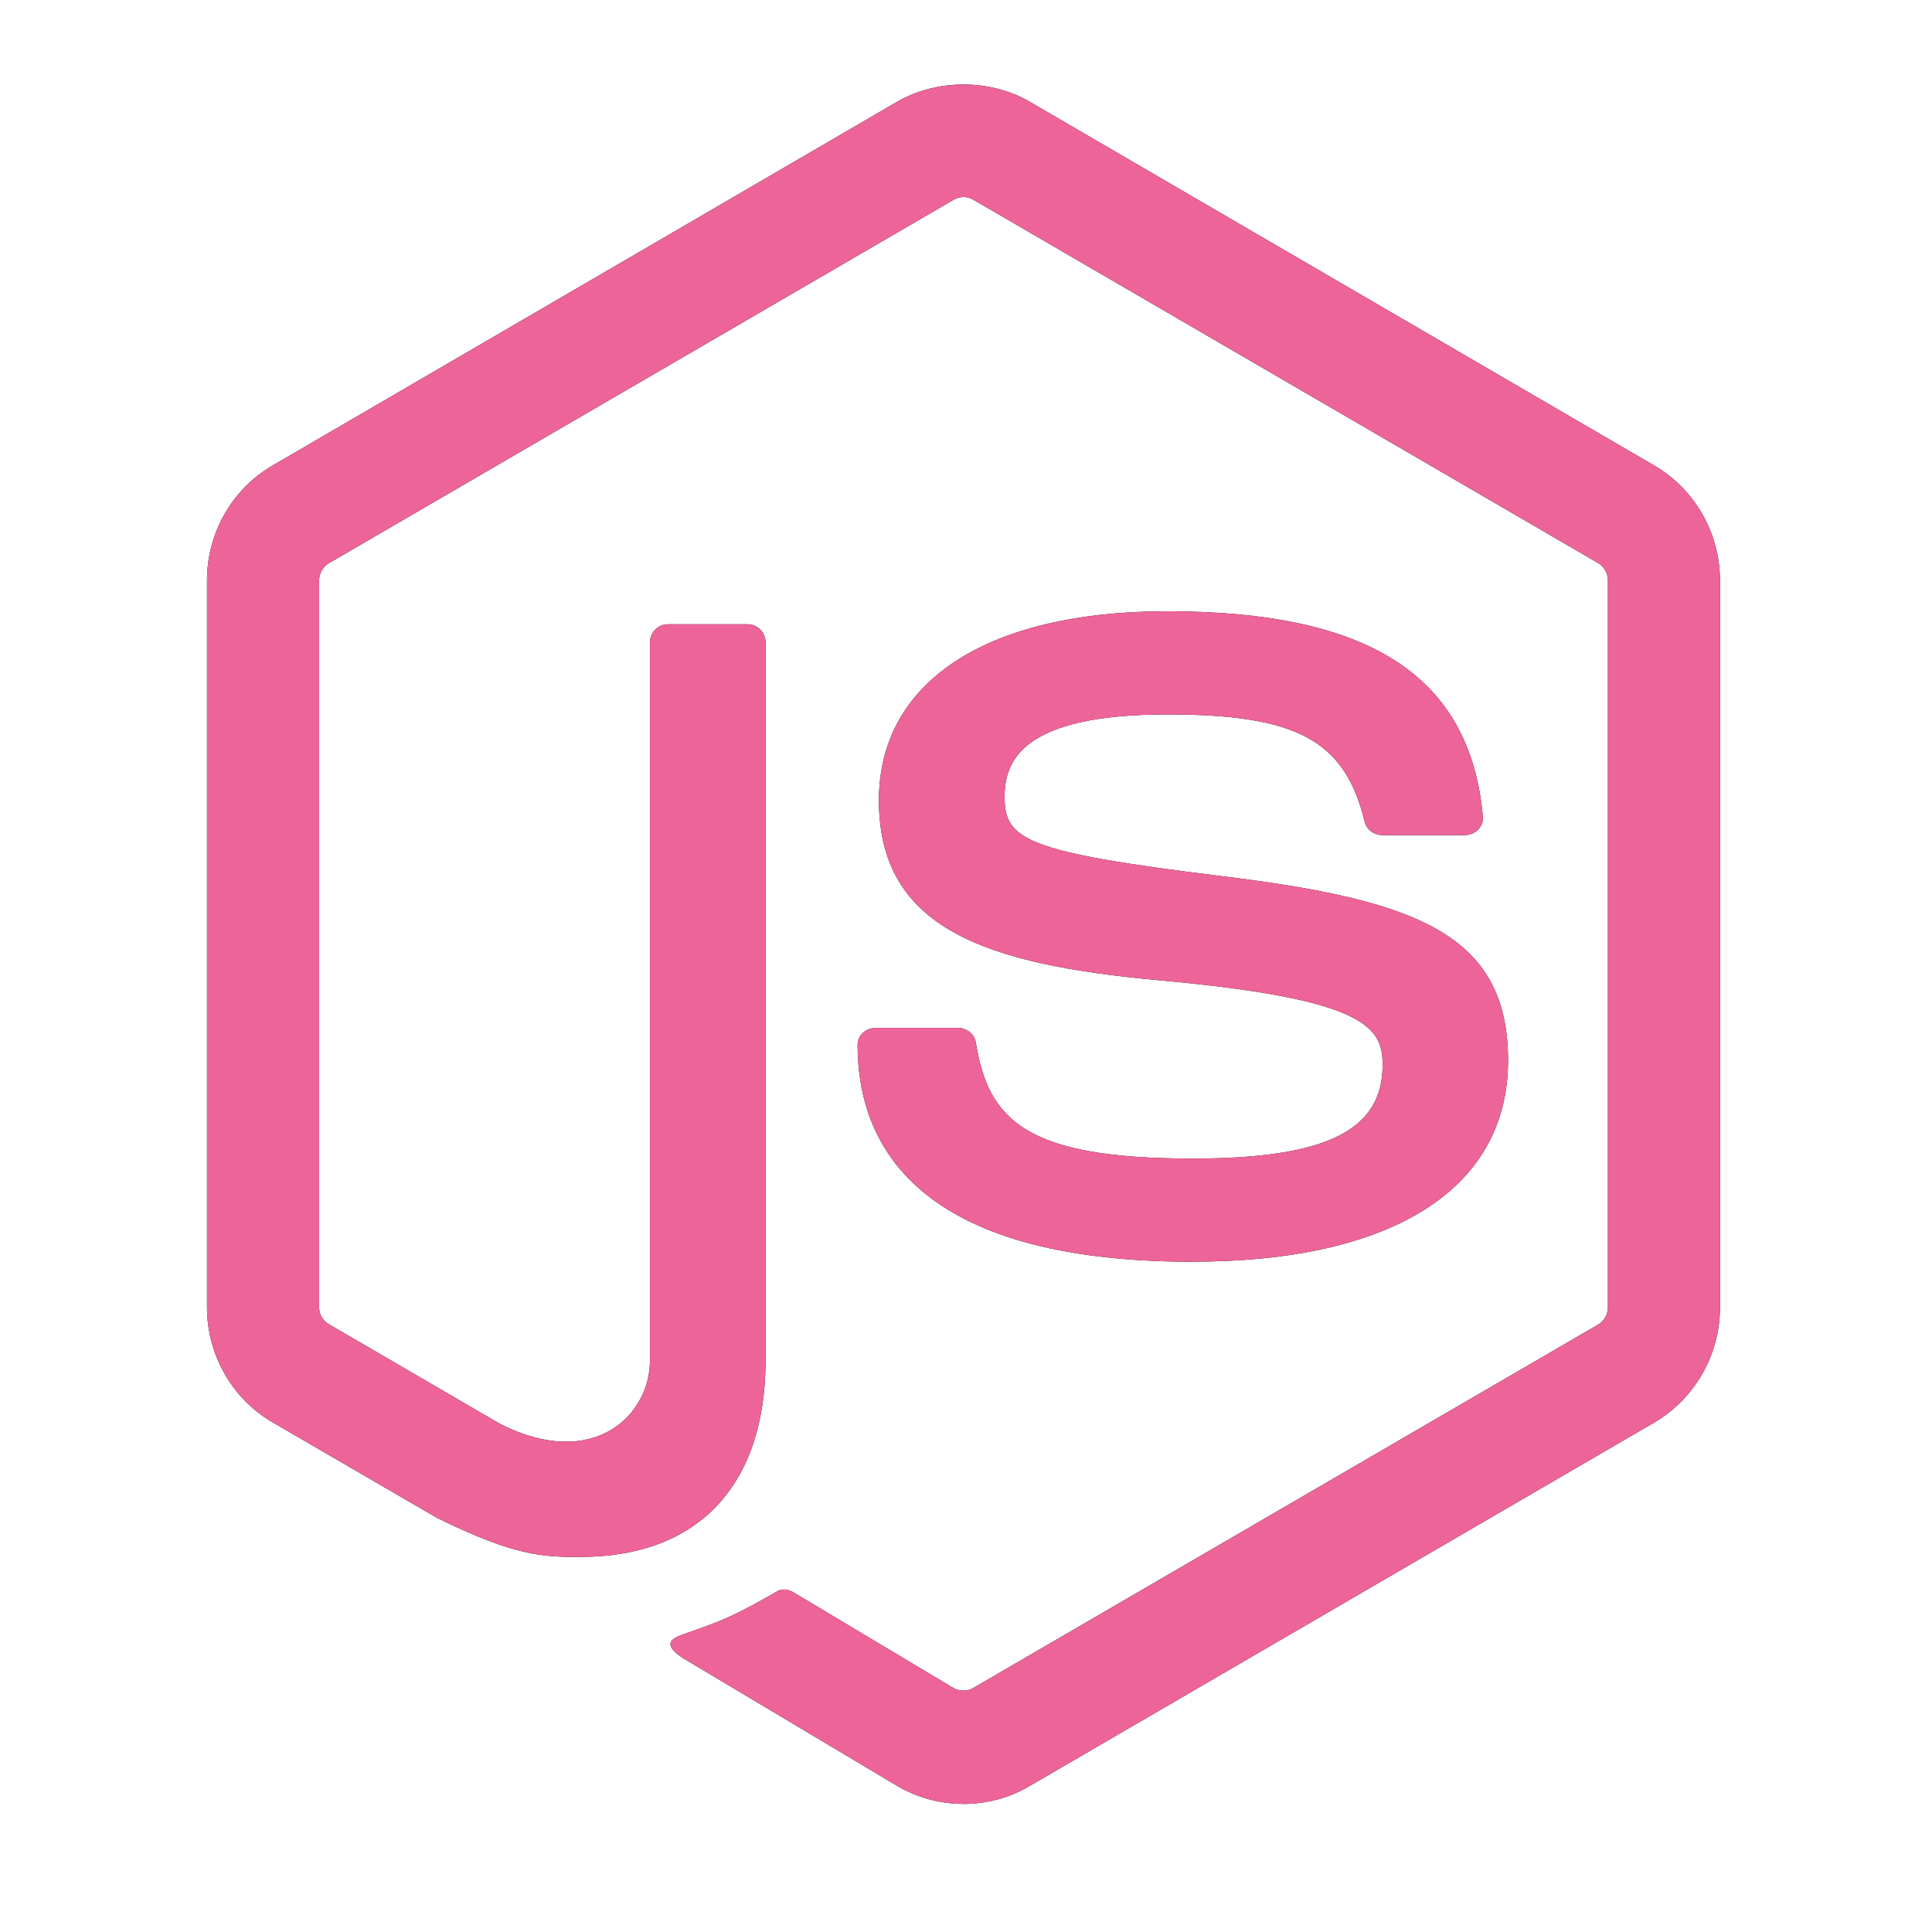 <svg width="28" height="28" viewBox="0 0 28 28" xmlns="http://www.w3.org/2000/svg" xmlns:xlink="http://www.w3.org/1999/xlink">
  <defs>
    <path d="M10.96 25.143c-.33 0-.66-.087-.95-.256l-3.024-1.804c-.452-.255-.23-.345-.082-.398.603-.21.724-.26 1.368-.627.066-.037.155-.023.225.018l2.324 1.39c.085.047.204.047.28 0l9.062-5.27c.084-.05.14-.146.14-.247V7.41c0-.102-.056-.2-.142-.25l-9.057-5.267c-.084-.05-.195-.05-.28 0L1.77 7.16c-.09.05-.145.15-.145.25v10.54c0 .1.056.195.143.243l2.482 1.445c1.347.68 2.17-.12 2.17-.924V8.31c0-.147.12-.263.265-.263h1.15c.142 0 .26.116.26.263v10.404c0 1.812-.978 2.85-2.682 2.85-.523 0-.936 0-2.087-.57L.95 19.613c-.587-.34-.95-.98-.95-1.665V7.41c0-.684.363-1.323.95-1.663L10.01.47c.574-.327 1.337-.327 1.905 0l9.06 5.277c.587.342.952.98.952 1.664v10.54c0 .683-.365 1.32-.952 1.665l-9.06 5.272c-.29.17-.618.256-.954.256" id="b"/>
    <filter x="-27.4%" y="-24.1%" width="154.7%" height="148.2%" filterUnits="objectBoundingBox" id="a">
      <feOffset in="SourceAlpha" result="shadowOffsetOuter1"/>
      <feGaussianBlur stdDeviation="2" in="shadowOffsetOuter1" result="shadowBlurOuter1"/>
      <feColorMatrix values="0 0 0 0 0.929 0 0 0 0 0.392 0 0 0 0 0.596 0 0 0 0.75 0" in="shadowBlurOuter1"/>
    </filter>
    <path d="M14.284 17.286c-4.014 0-4.855-1.71-4.855-3.144 0-.136.117-.245.264-.245h1.186c.132 0 .243.09.263.21.18 1.12.713 1.684 3.14 1.684 1.933 0 2.756-.405 2.756-1.356 0-.548-.234-.955-3.238-1.228-2.51-.23-4.062-.745-4.062-2.608 0-1.717 1.56-2.74 4.176-2.74 2.94 0 4.393.945 4.577 2.976.007.07-.02.137-.07.19-.05.048-.12.078-.194.078h-1.192c-.123 0-.232-.082-.257-.193-.285-1.18-.98-1.556-2.864-1.556-2.11 0-2.355.682-2.355 1.193 0 .62.29.8 3.14 1.15 2.818.345 4.157.834 4.157 2.672 0 1.854-1.666 2.916-4.573 2.916" id="d"/>
    <filter x="-63.6%" y="-63.6%" width="227.3%" height="227.3%" filterUnits="objectBoundingBox" id="c">
      <feOffset in="SourceAlpha" result="shadowOffsetOuter1"/>
      <feGaussianBlur stdDeviation="2" in="shadowOffsetOuter1" result="shadowBlurOuter1"/>
      <feColorMatrix values="0 0 0 0 0.929 0 0 0 0 0.392 0 0 0 0 0.596 0 0 0 0.75 0" in="shadowBlurOuter1"/>
    </filter>
  </defs>
  <g fill="none" fill-rule="evenodd">
    <g transform="translate(3 1)">
      <use fill="#000" filter="url(#a)" xlink:href="#b"/>
      <use fill="#ED6498" xlink:href="#b"/>
    </g>
    <g transform="translate(3 1)">
      <use fill="#000" filter="url(#c)" xlink:href="#d"/>
      <use fill="#ED6498" xlink:href="#d"/>
    </g>
  </g>
</svg>
